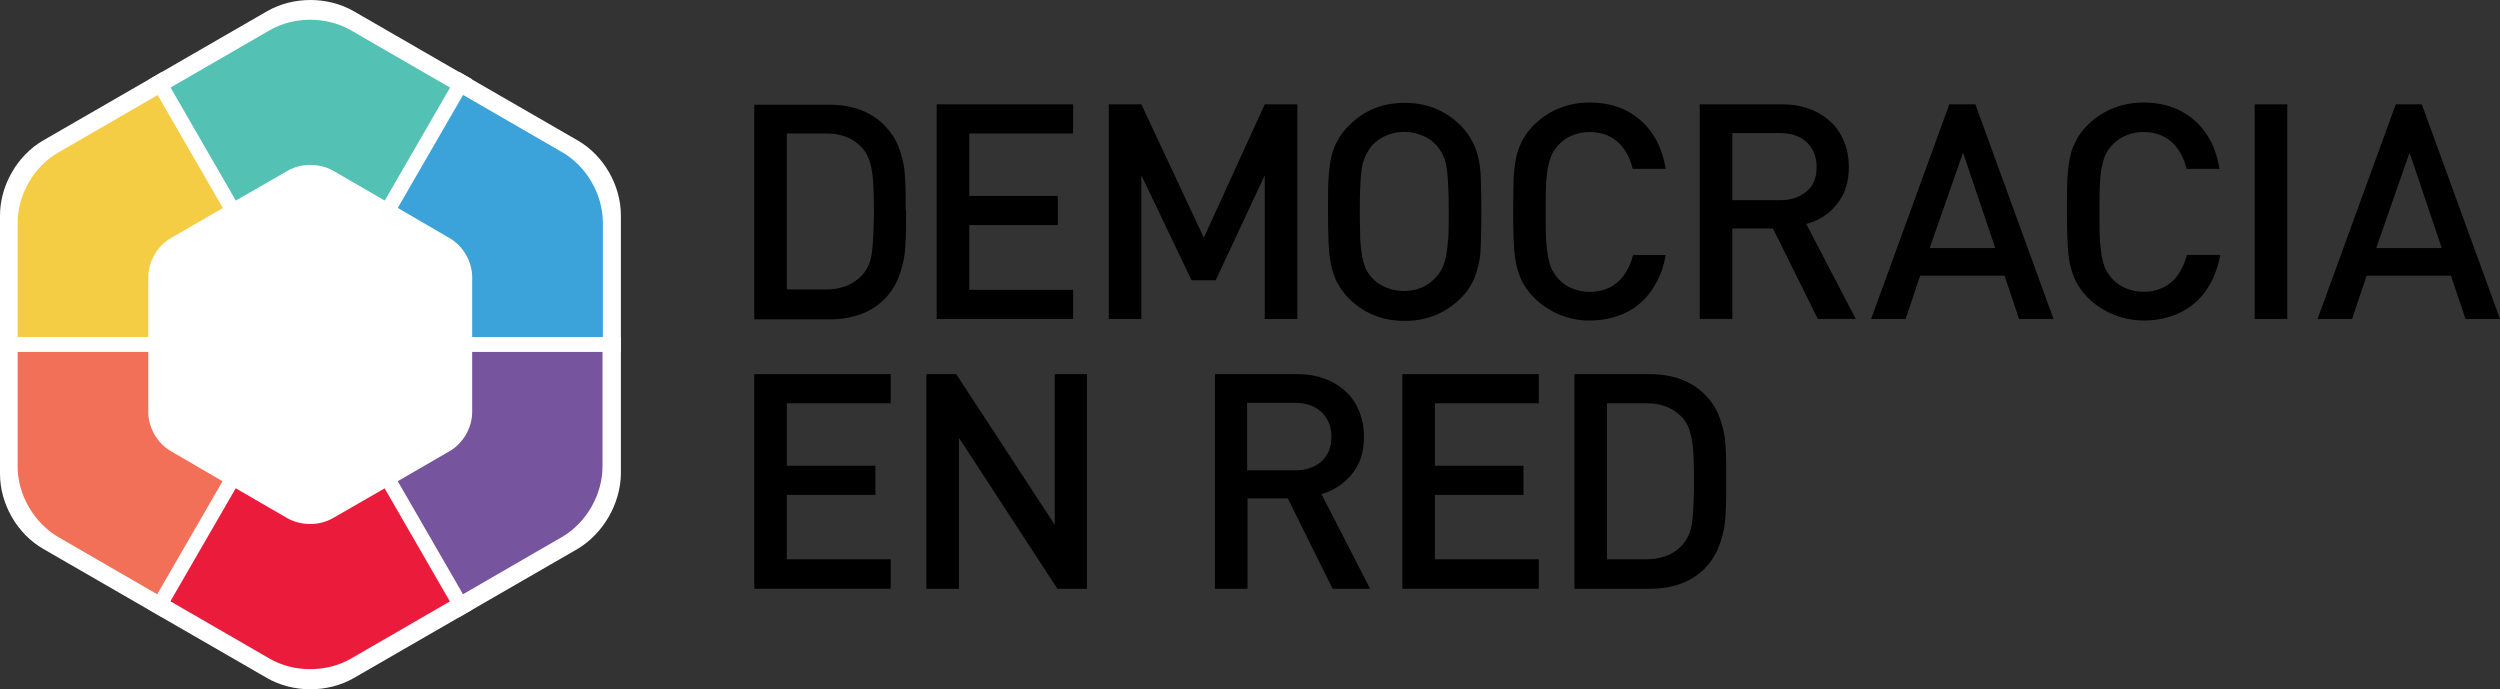 <svg id="Layer_1" data-name="Layer 1" xmlns="http://www.w3.org/2000/svg" viewBox="0 0 2377.33 655.47"><rect x="0" y="0" width="2377.33" height="655.47" fill="#333333" stroke="none"/><defs><style>.cls-1{fill:#fff;}.cls-2{fill:#f4cd45;}.cls-3{fill:#53c1b4;}.cls-4{fill:#3ca2da;}.cls-5{fill:#f27057;}.cls-6{fill:#ea1b3b;}.cls-7{fill:#77549e;}</style></defs><title>der_black</title><path class="cls-1" d="M549.23,522,336.39,644.81C311.61,659,278.81,659,254,644.81L41.18,522C16.4,507.78,0,479.35,0,450.56V204.91c0-28.42,16.4-57.21,41.18-71.43L254,10.66c24.79-14.21,57.59-14.21,82.37,0L549.23,133.48c24.79,14.22,41.19,42.64,41.19,71.43V450.56c-.37,28.42-16.77,56.85-41.19,71.43"/><path d="M831,199.81c0-11.66-.37-20.77-.73-27.33a87.34,87.34,0,0,0-2.92-17.86c-1.82-5.47-4-10.2-7.29-13.85-8.38-9.11-19.68-13.85-34.62-13.85H748.22V275.25H785.4c14.58,0,26.24-4.73,34.62-13.84,4.74-5.11,8-12.4,9.11-21.51S831,217.67,831,199.81m30.61,0V210c0,10.93-.36,20.77-1.09,28.79a95.74,95.74,0,0,1-5.83,24.42,61.59,61.59,0,0,1-13.49,21.13c-12.75,12.76-30.25,19.32-52.48,19.32H717.25V99.59h71.07c22.23,0,39.72,6.56,52.48,19.31,5.83,6.2,10.57,12.76,13.48,20.41a88.59,88.59,0,0,1,5.83,23c.73,8,1.1,17.13,1.1,27.7v9.84Z"/><polygon points="1020.47 303.32 890.73 303.32 890.73 99.22 1020.47 99.22 1020.47 126.92 921.71 126.92 921.71 186.33 1005.89 186.33 1005.89 214.03 921.71 214.03 921.71 275.62 1020.47 275.62 1020.47 303.32"/><polygon points="1233.68 303.32 1202.7 303.32 1202.7 166.65 1156.05 266.51 1133.09 266.51 1085.35 166.65 1085.35 303.32 1054.37 303.32 1054.37 99.22 1085.35 99.22 1144.75 226.05 1202.7 99.22 1233.68 99.22 1233.68 303.32"/><path d="M1377.64,201.27c0-20.41-.73-34.62-2.19-43a38.48,38.48,0,0,0-9.84-20.41,35.49,35.49,0,0,0-13.48-9.11,44.49,44.49,0,0,0-33.53,0,40.16,40.16,0,0,0-13.49,9.11,46.49,46.49,0,0,0-9.84,20.41q-2.19,12.59-2.19,42.65c0,10.93.37,19.31.37,25.87.36,6.56,1.09,12,1.82,17.13a74.36,74.36,0,0,0,3.28,11.3,40.48,40.48,0,0,0,6.2,9.11,38.24,38.24,0,0,0,13.48,9.11,44.25,44.25,0,0,0,16.77,3.28c12.39,0,22.23-4.37,30.25-12.75a39.33,39.33,0,0,0,7.65-12.4c1.82-4.73,2.92-10.93,3.64-18.95,1.1-7.65,1.1-18.22,1.1-31.34m31,0c0,16-.37,28.43-.73,37.17a88.34,88.34,0,0,1-5.11,24.06,58.14,58.14,0,0,1-13.48,20.77q-21.87,21.87-53.57,21.87c-21.14,0-39-7.29-53.21-21.5-6.2-6.56-10.94-13.49-13.49-20.78-2.92-7.29-4.37-15.3-5.1-24.05s-1.09-21.14-1.09-37.18c0-12.39,0-22.23.36-29.52a160.21,160.21,0,0,1,2.19-20,60.55,60.55,0,0,1,17.13-32.44c14.21-14.58,32.07-21.86,53.21-21.86s39,7.28,53.57,21.86a65.49,65.49,0,0,1,13.49,20.78c2.91,7.29,4.37,15.3,5.1,24.05.36,8,.73,20.41.73,36.81"/><path d="M1583.92,242.09a78.77,78.77,0,0,1-9.11,27,65.74,65.74,0,0,1-15.67,19.68c-6.2,5.47-13.49,9.11-21.51,12a85.49,85.49,0,0,1-25.87,4,71.72,71.72,0,0,1-20-2.56c-6.2-1.82-12.39-4-17.86-7.65a70.71,70.71,0,0,1-15.3-11.66c-6.2-6.56-10.94-13.49-13.49-20.78-2.92-7.29-4.37-15.3-5.1-24s-1.09-21.14-1.09-37.17c0-12.39.36-22.24.36-29.52a160.59,160.59,0,0,1,2.19-20,60.55,60.55,0,0,1,17.13-32.44,71.34,71.34,0,0,1,24-16,76.77,76.77,0,0,1,29.16-5.47c19,0,35,5.47,47.74,16.4s21.14,26.24,24.42,46.65h-31.34c-2.56-10.57-7.29-19.32-14.22-25.51s-16-9.48-26.6-9.48a43.12,43.12,0,0,0-16.77,3.28,37.19,37.19,0,0,0-13.12,9.11,36.6,36.6,0,0,0-6.19,9.12c-1.46,2.91-2.56,6.92-3.65,12a112.25,112.25,0,0,0-1.82,16.77c-.37,6.19-.37,14.94-.37,25.87s0,19.32.37,25.52,1.09,12,1.82,16.76c1.09,5.1,2.19,9.11,3.65,12a44.81,44.81,0,0,0,6.19,9.11,37.06,37.06,0,0,0,13.12,9.11,42.94,42.94,0,0,0,16.77,3.28,40.83,40.83,0,0,0,19.31-4.37,37.55,37.55,0,0,0,13.85-12.39,58.82,58.82,0,0,0,8-18.23h31v-.36Z"/><path d="M1727.51,159c0-9.84-3.28-17.85-9.47-23.69s-14.58-8.74-25.15-8.74h-45.56v63.78h45.56c10.57,0,18.59-2.92,25.15-8.39s9.47-13.12,9.47-23m37.18,144.33h-36.08l-42.64-86h-38.64v86h-31V99.22h78.73c12.39,0,23.32,2.56,33.16,7.66,9.48,5.1,17.13,12,22.23,21.14s7.66,19.31,7.66,31c0,13.84-3.65,25.87-11.3,35-7.29,9.48-17.13,15.68-29.16,19Z"/><path d="M1897.35,235.89l-30.62-90.74L1835,235.89Zm55.4,67.43H1920l-13.85-41.19h-80.18l-13.85,41.19h-32.8l74.34-204.1h24.79Z"/><path d="M2111.28,242.09a87,87,0,0,1-9.11,27c-4.37,8-9.47,14.58-16,19.68-6.2,5.47-13.49,9.11-21.51,12a85.45,85.45,0,0,1-25.87,4,76.08,76.08,0,0,1-53.58-21.87c-6.19-6.56-10.93-13.49-13.48-20.78-2.92-7.29-4.38-15.3-5.1-24s-1.1-21.14-1.1-37.17c0-12.39,0-22.24.37-29.52a160.67,160.67,0,0,1,2.18-20,56.12,56.12,0,0,1,5.84-17.13,55.5,55.5,0,0,1,11.29-15.31,71.48,71.48,0,0,1,24.06-16,76.72,76.72,0,0,1,29.15-5.47c19,0,35,5.47,47.75,16.4s21.13,26.24,24.41,46.65h-31.34c-2.55-10.57-7.29-19.32-14.21-25.51s-16-9.48-26.61-9.48a43.07,43.07,0,0,0-16.76,3.28A37,37,0,0,0,2002.31,147c-1.46,2.91-2.55,6.92-3.64,12a112.19,112.19,0,0,0-1.83,16.77c-.36,6.19-.36,14.94-.36,25.87s0,19.32.36,25.52,1.1,12,1.83,16.76c1.09,5.1,2.18,9.11,3.64,12a45.29,45.29,0,0,0,6.2,9.11,37,37,0,0,0,13.12,9.11,42.89,42.89,0,0,0,16.76,3.28,40.9,40.9,0,0,0,19.32-4.37,37.63,37.63,0,0,0,13.85-12.39,59.29,59.29,0,0,0,8-18.23h31.7v-.36Z"/><rect x="2144.08" y="99.22" width="30.98" height="204.09"/><path d="M2321.94,235.89l-30.62-90.74-31.7,90.74Zm55.39,67.43h-32.8l-13.85-41.19H2250.5l-13.84,41.19h-32.81l74.35-204.1H2303Z"/><polygon points="846.99 559.89 717.25 559.89 717.25 355.8 846.99 355.8 846.99 383.5 748.23 383.5 748.23 442.9 832.41 442.9 832.41 470.6 748.23 470.6 748.23 531.83 846.99 531.83 846.99 559.89"/><polygon points="1033.59 559.89 1005.53 559.89 911.87 416.3 911.87 559.89 880.89 559.89 880.89 355.8 909.31 355.8 1002.98 499.03 1002.98 355.8 1033.59 355.8 1033.59 559.89"/><path d="M1266.11,415.57c0-9.84-3.28-17.86-9.47-23.69s-14.58-8.75-25.15-8.75h-45.56v64.15h45.56c10.21,0,18.59-2.92,25.15-8.39,6.19-5.83,9.47-13.48,9.47-23.32m36.81,144.32h-35.71l-42.64-86H1186.3v86h-31V355.8H1234c12.39,0,23.33,2.55,33.17,7.65,9.47,5.11,17.13,12,22.23,21.14s7.65,19.32,7.65,31c0,13.85-3.64,25.88-11.29,35-7.66,9.47-17.13,15.67-29.16,19.31Z"/><polygon points="1463.28 559.89 1333.54 559.89 1333.54 355.8 1463.28 355.8 1463.28 383.5 1364.52 383.5 1364.52 442.9 1448.71 442.9 1448.71 470.6 1364.52 470.6 1364.52 531.83 1463.28 531.83 1463.28 559.89"/><path d="M1610.89,456.39c0-11.67-.37-20.78-.73-27.34a87.12,87.12,0,0,0-2.92-17.85,33.57,33.57,0,0,0-7.29-13.85c-8.38-9.11-19.68-13.85-34.62-13.85h-37.17V531.83h37.17c14.58,0,26.24-4.37,34.62-13.85,4.74-5.47,8-12.39,9.12-21.5s1.82-22.6,1.82-40.09m30.61,0v10.2c0,10.94-.36,20.78-1.09,28.79a89.61,89.61,0,0,1-5.83,24.06,61.72,61.72,0,0,1-13.49,21.14c-12.75,12.75-30.25,19.31-52.48,19.31h-71.43V355.8h71.43c22.23,0,39.73,6.56,52.48,19.31a57.07,57.07,0,0,1,13.49,20.41,89,89,0,0,1,5.83,23c.73,7.66,1.09,17.13,1.09,27.7Z"/><path class="cls-2" d="M141,263.59c0-14.94,8.75-29.88,21.51-37.17l55.39-32.07L156,86.83l-100.23,58c-23.32,13.12-39,40.09-39,67.06v115.9H141V263.59Z"/><path class="cls-3" d="M273.71,162.27c12.75-7.28,29.88-7.28,43,0l55.4,32.08,62-107.52L333.84,28.88c-23.33-13.48-54.3-13.48-77.63,0L156,86.83l61.95,107.52Z"/><path class="cls-4" d="M427.5,226.42c12.76,7.29,21.51,22.23,21.51,37.17v64.15H573.29V211.84c0-27-15.67-53.94-38.64-67.06L434.43,86.83l-62,107.52Z"/><path class="cls-5" d="M162.55,429.05C149.79,421.76,141,406.82,141,391.88V327.74H16.76V443.63c0,27,15.68,53.58,38.64,67.06l100.22,57.95,62-107.51Z"/><path class="cls-6" d="M316.35,492.83c-12.76,7.29-29.89,7.29-43,0l-55.4-32.07L156,568.28l100.22,57.94c23.33,13.49,54.3,13.49,77.63,0l100.22-57.94L372.11,460.76Z"/><path class="cls-7" d="M449,327.74v64.14c0,14.94-8.75,29.89-21.5,37.17l-55.4,32.08,62,107.51,100.22-57.95c23.33-13.48,38.63-40.45,38.63-67.06V327.74Z"/><rect class="cls-1" y="320.45" width="590.42" height="14.21"/><rect class="cls-1" x="-0.15" y="320.32" width="590.42" height="14.21" transform="translate(-136.07 419.04) rotate(-59.97)"/><rect class="cls-1" x="288.01" y="32.6" width="14.21" height="590.37" transform="translate(-124.33 191.39) rotate(-29.99)"/></svg>